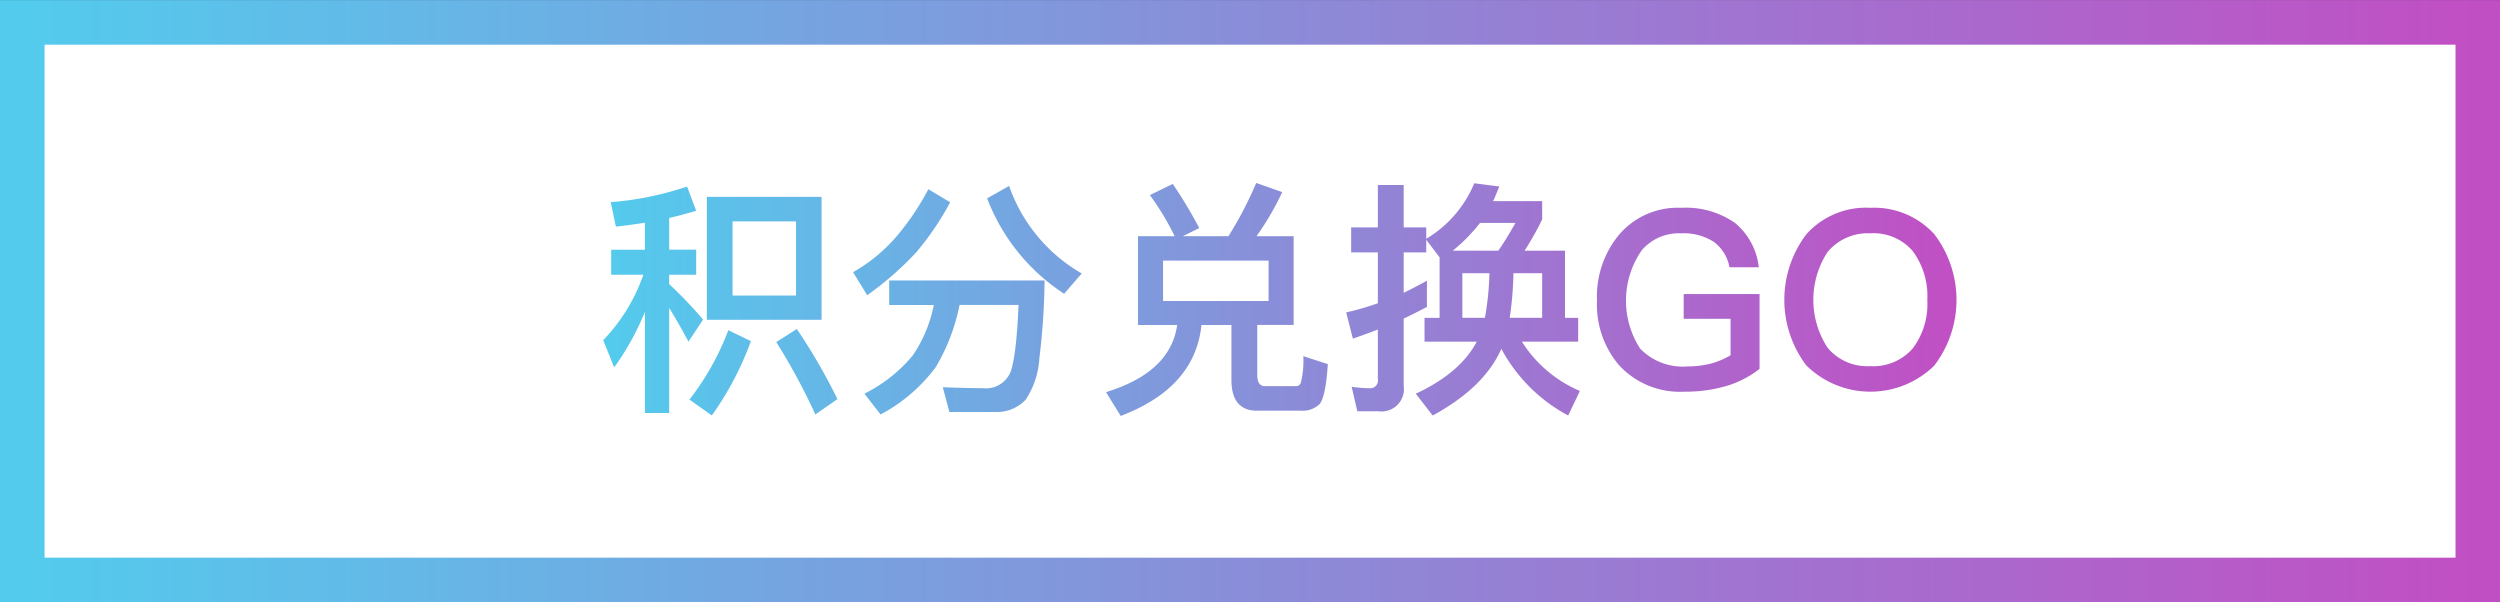 <svg id="组_44" data-name="组 44" xmlns="http://www.w3.org/2000/svg" xmlns:xlink="http://www.w3.org/1999/xlink" width="260.35" height="62.719" viewBox="0 0 260.35 62.719">
  <rect x="0" y="0" width="260.35" height="62.719" fill="#333333" stroke="none"/>
  <defs>
    <style>
      .cls-1 {
        fill: #fff;
        stroke-width: 4.645px;
        stroke: url(#linear-gradient);
      }

      .cls-1, .cls-2 {
        fill-rule: evenodd;
      }

      .cls-2 {
        fill: url(#linear-gradient-2);
      }
    </style>
    <linearGradient id="linear-gradient" x1="1520.84" y1="891.188" x2="1776.56" y2="891.188" gradientUnits="userSpaceOnUse">
      <stop offset="0" stop-color="#53cbed"/>
      <stop offset="1" stop-color="#c14fc4"/>
    </linearGradient>
    <linearGradient id="linear-gradient-2" x1="1581.34" y1="891" x2="1722.28" y2="891" xlink:href="#linear-gradient"/>
  </defs>
  <path id="矩形_29" data-name="矩形 29" class="cls-1" d="M1520.85,862.142h255.72V920.21H1520.85V862.142h0Z" transform="translate(-1518.53 -859.812)"/>
  <path id="积分兑换GO" class="cls-2" d="M1582.67,883.416c1.29-.154,2.3-0.292,3.02-0.413v2.814h-3.51v2.606h3.35a18.633,18.633,0,0,1-4.18,6.813l1.14,2.839a27.849,27.849,0,0,0,3.2-5.781v10.53h2.53V891.881q0.93,1.5,2.01,3.51l1.52-2.3a44.653,44.653,0,0,0-3.53-3.69v-0.981h2.81v-2.606h-2.81v-3.3c0.75-.172,1.69-0.421,2.81-0.748l-0.95-2.529a32.352,32.352,0,0,1-7.95,1.625Zm9.47,9.7h11.95v-12.8h-11.95v12.8Zm2.68-2.529v-7.716h6.61v7.716h-6.61Zm-0.44,3.613a27.891,27.891,0,0,1-4.05,7.226l2.33,1.652a32.256,32.256,0,0,0,4.07-7.742Zm4.99,1.239a63.256,63.256,0,0,1,4.07,7.536l2.3-1.6a60.306,60.306,0,0,0-4.23-7.3Zm15.84-15.924a27.137,27.137,0,0,1-3.3,4.9,17.035,17.035,0,0,1-4.54,3.742l1.47,2.4a33.523,33.523,0,0,0,5.08-4.439,29.621,29.621,0,0,0,3.56-5.239Zm0.57,12.053a14.224,14.224,0,0,1-2.2,5.264,15.407,15.407,0,0,1-5.03,3.975l1.68,2.168a17.109,17.109,0,0,0,5.75-4.93,20.531,20.531,0,0,0,2.48-6.477h6.14q-0.225,5.445-.87,7.071a2.769,2.769,0,0,1-2.82,1.6q-1.26,0-4.2-.1l0.69,2.581h4.83a4.107,4.107,0,0,0,3.12-1.291,8.758,8.758,0,0,0,1.42-4.31,71.345,71.345,0,0,0,.54-8.1h-16.18v2.555h4.65Zm5.55-11.1a20.607,20.607,0,0,0,8.02,9.936l1.83-2.116a16.951,16.951,0,0,1-7.56-9.11Zm15.71,13.188h4.08q-0.69,4.93-7.41,6.994l1.53,2.478q7.74-2.943,8.41-9.472h3.12v5.7c0,2.15.89,3.226,2.66,3.226h4.59a2.562,2.562,0,0,0,1.89-.646c0.44-.447.75-1.849,0.9-4.206l-2.55-.826a9.753,9.753,0,0,1-.24,2.684,0.526,0.526,0,0,1-.49.439h-3.27c-0.54,0-.8-0.4-0.8-1.213v-5.162h3.79v-9.239h-3.87a28.74,28.74,0,0,0,2.68-4.594l-2.71-.955a38.883,38.883,0,0,1-2.89,5.549h-4.75l1.71-.852a46.33,46.33,0,0,0-2.76-4.594l-2.38,1.162a27.69,27.69,0,0,1,2.58,4.284h-3.82v9.239Zm2.61-2.5v-4.207h10.99v4.207h-10.99Zm37.65-5.239a30.963,30.963,0,0,0,1.83-3.252v-1.91h-5.11c0.16-.327.37-0.834,0.65-1.522l-2.61-.336a12.117,12.117,0,0,1-5,5.781v-1.187h-2.35v-4.413h-2.69v4.413h-2.78V886.1h2.78v5.29a27.888,27.888,0,0,1-3.3.955l0.7,2.736c0.94-.327,1.81-0.646,2.6-0.955v5.161a0.8,0.8,0,0,1-.85.955,12.322,12.322,0,0,1-1.88-.155l0.59,2.555h2.22a2.328,2.328,0,0,0,2.61-2.658v-6.994c0.63-.292,1.44-0.7,2.42-1.213v-2.735c-0.7.395-1.51,0.817-2.42,1.264V886.1h2.35v-1.317l1.39,1.832v6.3h-1.57v2.477h5.44c-1.14,2.168-3.25,3.975-6.35,5.42l1.76,2.271q5.37-2.918,7.15-6.942a17,17,0,0,0,6.96,6.942l1.22-2.555a13.3,13.3,0,0,1-6.04-5.136h5.86v-2.477h-1.37V885.92h-4.21Zm-6.48,2.348h2.82a30.143,30.143,0,0,1-.47,4.646h-2.35v-4.646Zm4.93,4.646a35.57,35.57,0,0,0,.39-4.646h2.99v4.646h-3.38Zm-5.93-6.994a17.767,17.767,0,0,0,2.84-2.891h3.69c-0.67,1.187-1.27,2.151-1.78,2.891h-4.75Zm23.79-4.465a8.018,8.018,0,0,0-6.5,2.839,10.089,10.089,0,0,0-2.27,6.813,9.753,9.753,0,0,0,2.27,6.71,8.619,8.619,0,0,0,6.84,2.787,15.116,15.116,0,0,0,4.46-.619,10.439,10.439,0,0,0,3.36-1.755v-7.794h-7.9v2.581h4.88v3.794a8.108,8.108,0,0,1-1.99.851,9.6,9.6,0,0,1-2.48.31,6.165,6.165,0,0,1-4.95-1.858,9.2,9.2,0,0,1,.18-10.246,5.1,5.1,0,0,1,4.1-1.755,5.821,5.821,0,0,1,3.38.878,4.259,4.259,0,0,1,1.65,2.658h3.05a6.968,6.968,0,0,0-2.48-4.62,8.965,8.965,0,0,0-5.6-1.574h0Zm19.69,0a8.319,8.319,0,0,0-6.66,2.761,11.32,11.32,0,0,0,0,13.653,9.509,9.509,0,0,0,13.32.026,11.278,11.278,0,0,0,0-13.7,8.451,8.451,0,0,0-6.66-2.736h0Zm0,2.658a5.393,5.393,0,0,1,4.41,1.833,7.872,7.872,0,0,1,1.53,5.11,7.66,7.66,0,0,1-1.53,5.058,5.446,5.446,0,0,1-4.41,1.832,5.378,5.378,0,0,1-4.44-1.91,9.112,9.112,0,0,1,0-9.987,5.452,5.452,0,0,1,4.44-1.936h0Z" transform="translate(-1518.53 -859.812)"/>
</svg>
